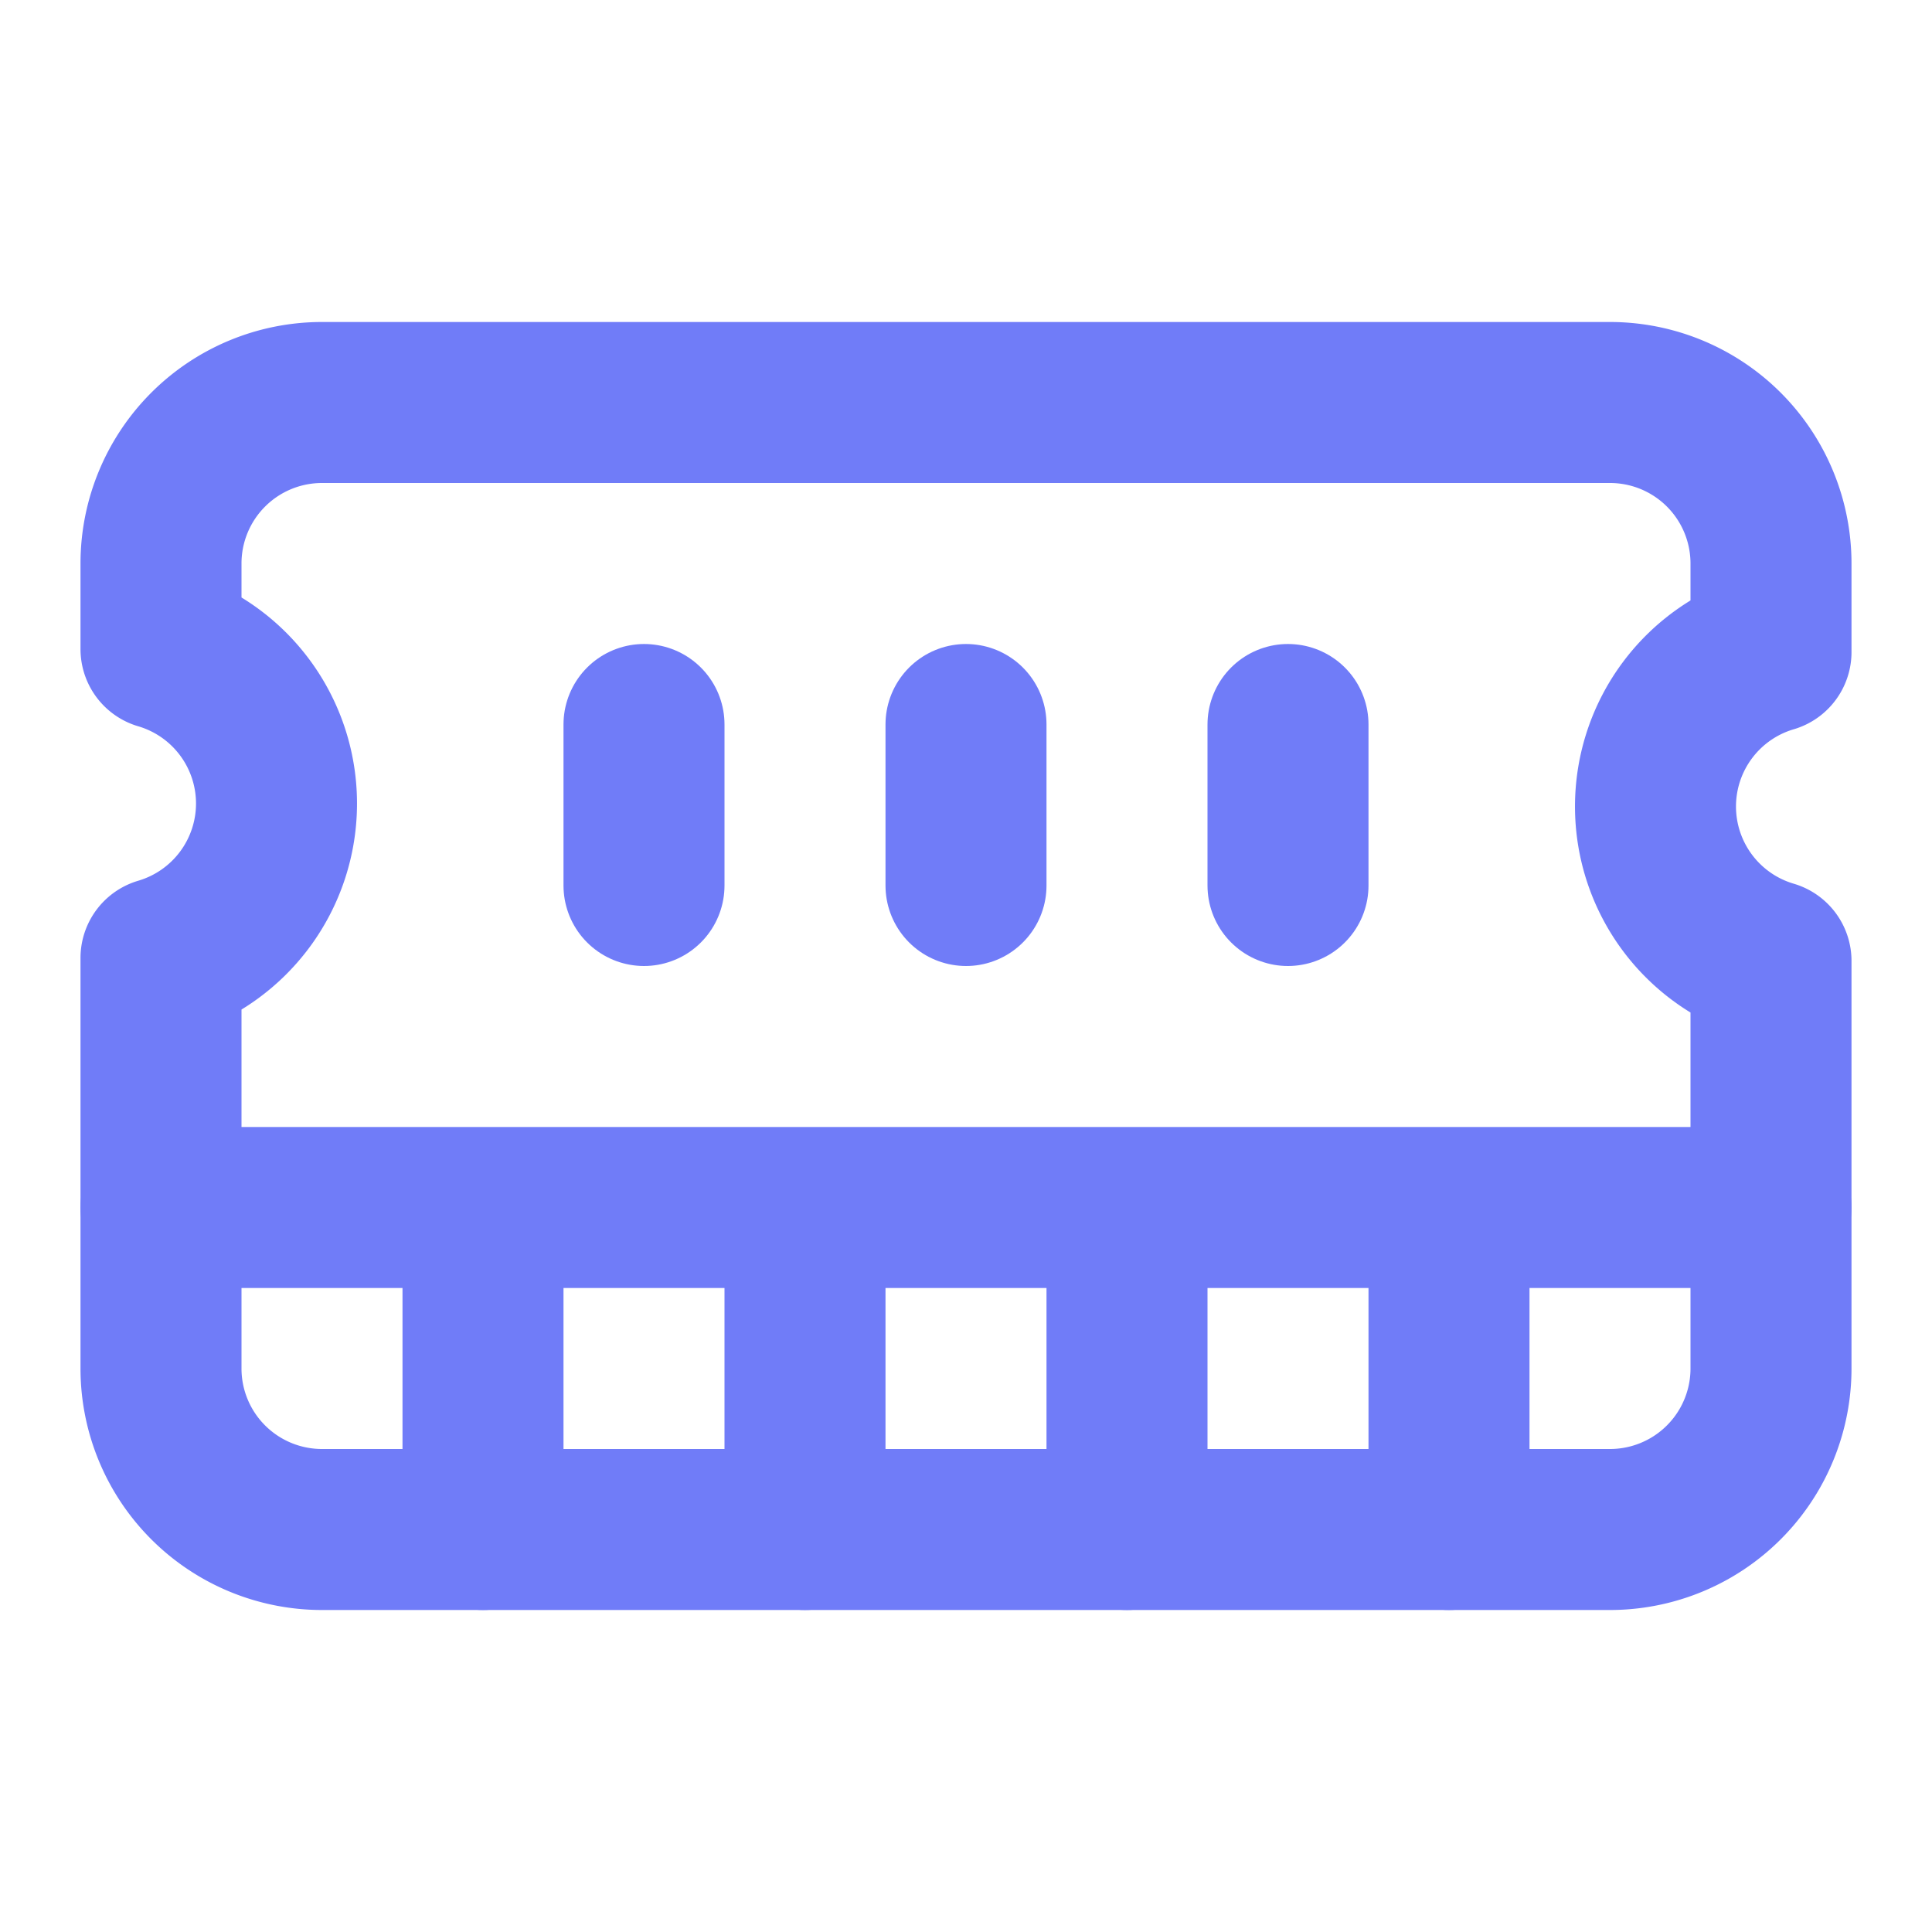 <svg xmlns="http://www.w3.org/2000/svg" width="24" height="24" viewBox="0 0 24 24" fill="none" stroke="#707cf8" stroke-width="2" stroke-linecap="round" stroke-linejoin="round" class="lucide lucide-memory-stick"><path d="M6 19v-3"/><path d="M10 19v-3"/><path d="M14 19v-3"/><path d="M18 19v-3"/><path d="M8 11V9"/><path d="M16 11V9"/><path d="M12 11V9"/><path d="M2 15h20"/><path d="M2 7a2 2 0 0 1 2-2h16a2 2 0 0 1 2 2v1.1a2 2 0 0 0 0 3.837V17a2 2 0 0 1-2 2H4a2 2 0 0 1-2-2v-5.1a2 2 0 0 0 0-3.837Z"/></svg>